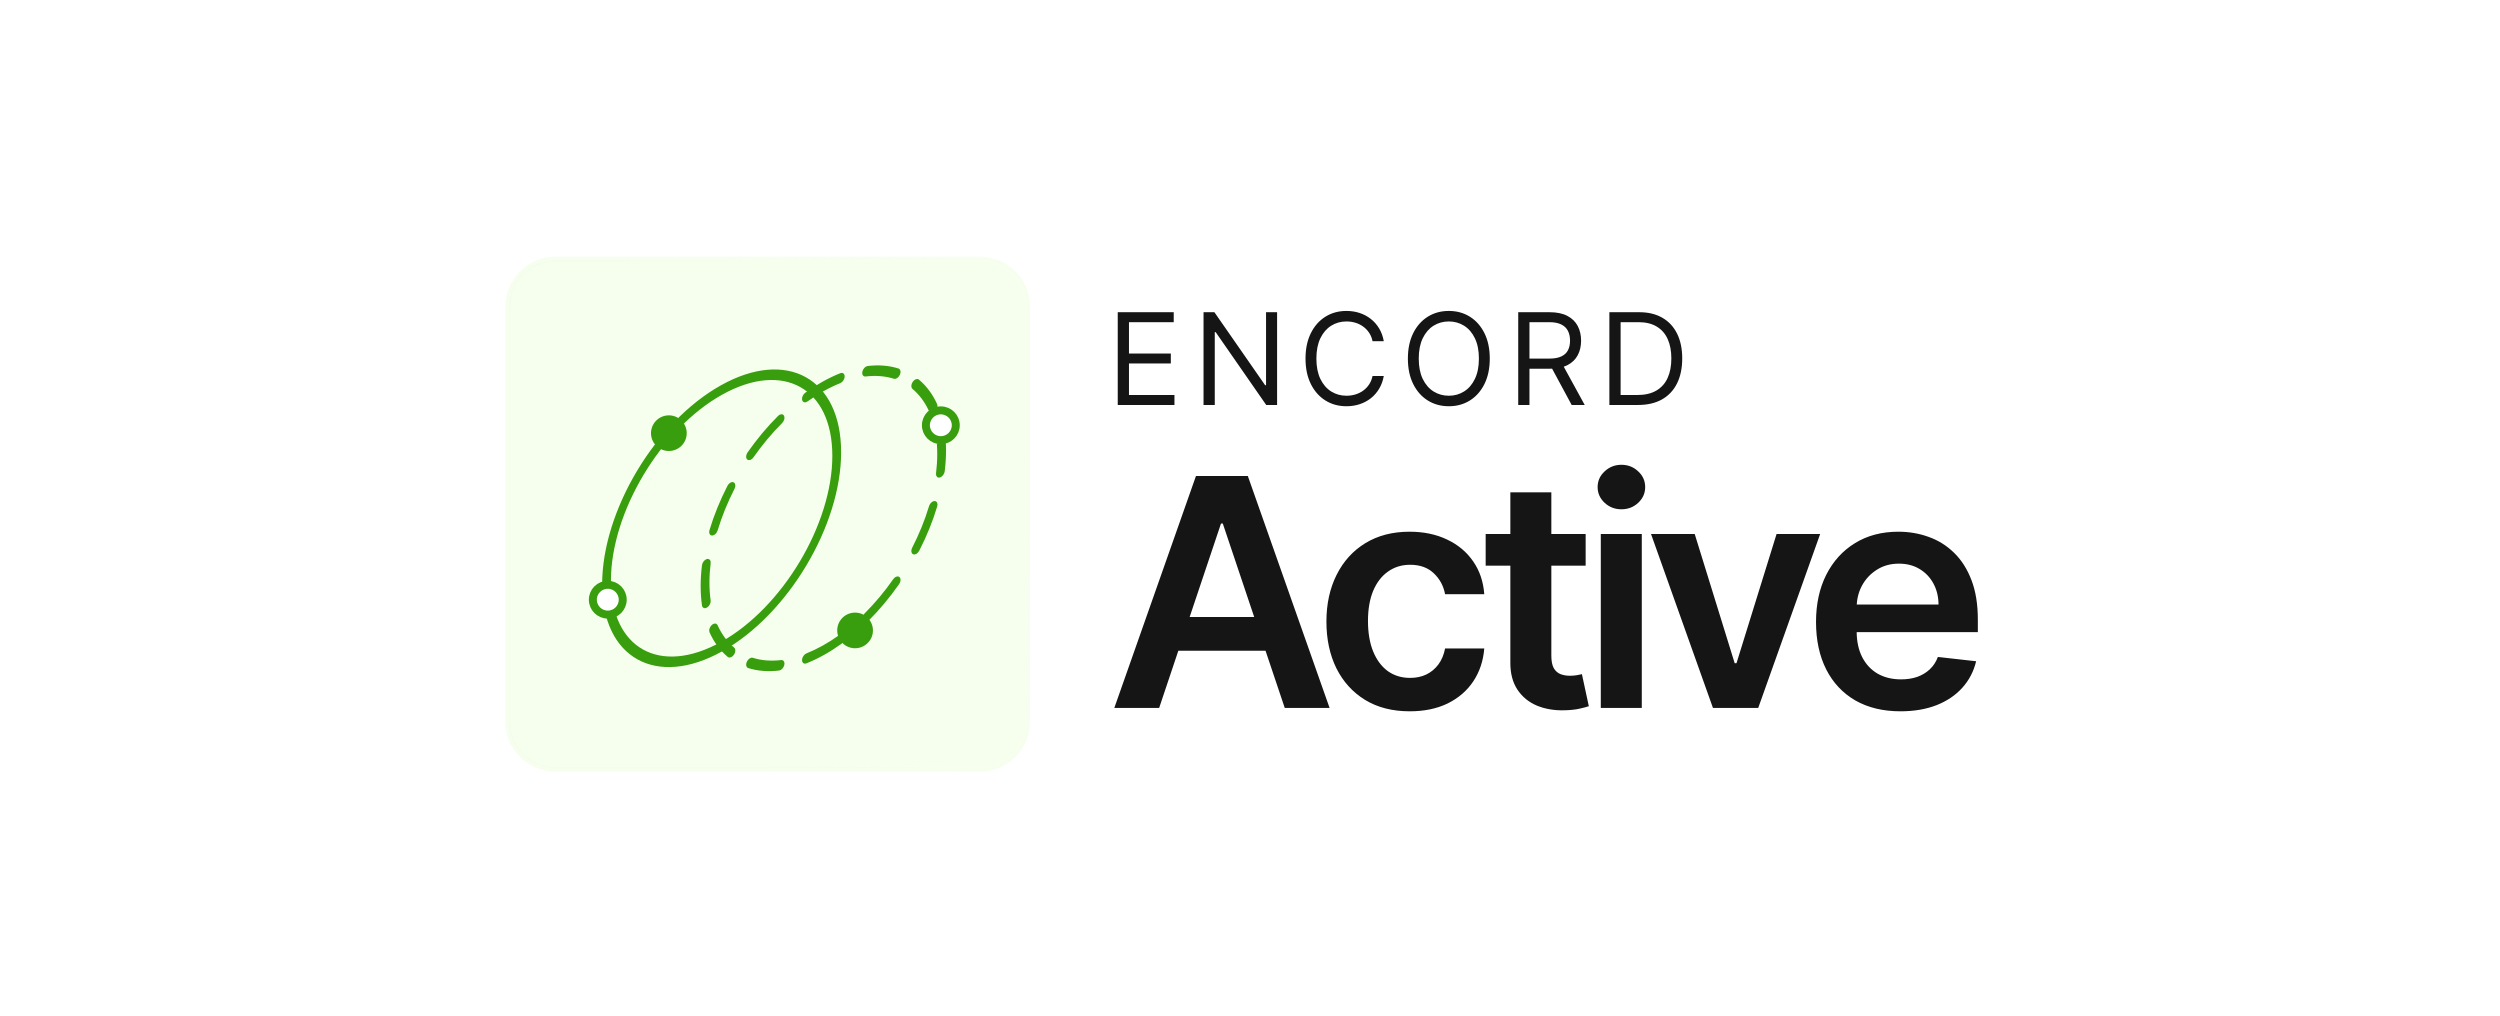 <svg width="1568" height="637" viewBox="0 0 1568 637" fill="none" xmlns="http://www.w3.org/2000/svg">
<rect width="1568" height="637" fill="white"/>
<path d="M701.045 254V195.818H736.159V202.068H708.091V221.727H734.341V227.977H708.091V247.75H736.614V254H701.045ZM800.994 195.818V254H794.176L762.472 208.318H761.903V254H754.858V195.818H761.676L793.494 241.614H794.062V195.818H800.994ZM867.911 214H860.865C860.448 211.973 859.719 210.193 858.678 208.659C857.655 207.125 856.405 205.837 854.928 204.795C853.469 203.735 851.85 202.939 850.07 202.409C848.289 201.879 846.433 201.614 844.501 201.614C840.979 201.614 837.787 202.504 834.928 204.284C832.087 206.064 829.823 208.688 828.138 212.153C826.471 215.619 825.638 219.871 825.638 224.909C825.638 229.947 826.471 234.199 828.138 237.665C829.823 241.131 832.087 243.754 834.928 245.534C837.787 247.314 840.979 248.205 844.501 248.205C846.433 248.205 848.289 247.939 850.07 247.409C851.85 246.879 853.469 246.093 854.928 245.051C856.405 243.991 857.655 242.693 858.678 241.159C859.719 239.606 860.448 237.826 860.865 235.818H867.911C867.38 238.792 866.414 241.453 865.013 243.801C863.611 246.15 861.869 248.148 859.786 249.795C857.702 251.424 855.363 252.665 852.768 253.517C850.193 254.369 847.437 254.795 844.501 254.795C839.539 254.795 835.126 253.583 831.263 251.159C827.399 248.735 824.359 245.288 822.143 240.818C819.928 236.348 818.82 231.045 818.82 224.909C818.82 218.773 819.928 213.47 822.143 209C824.359 204.53 827.399 201.083 831.263 198.659C835.126 196.235 839.539 195.023 844.501 195.023C847.437 195.023 850.193 195.449 852.768 196.301C855.363 197.153 857.702 198.403 859.786 200.051C861.869 201.68 863.611 203.669 865.013 206.017C866.414 208.347 867.38 211.008 867.911 214ZM934.386 224.909C934.386 231.045 933.278 236.348 931.062 240.818C928.847 245.288 925.807 248.735 921.943 251.159C918.08 253.583 913.667 254.795 908.705 254.795C903.742 254.795 899.33 253.583 895.466 251.159C891.602 248.735 888.563 245.288 886.347 240.818C884.131 236.348 883.023 231.045 883.023 224.909C883.023 218.773 884.131 213.47 886.347 209C888.563 204.53 891.602 201.083 895.466 198.659C899.33 196.235 903.742 195.023 908.705 195.023C913.667 195.023 918.08 196.235 921.943 198.659C925.807 201.083 928.847 204.53 931.062 209C933.278 213.47 934.386 218.773 934.386 224.909ZM927.568 224.909C927.568 219.871 926.725 215.619 925.04 212.153C923.373 208.688 921.11 206.064 918.25 204.284C915.409 202.504 912.227 201.614 908.705 201.614C905.182 201.614 901.991 202.504 899.131 204.284C896.29 206.064 894.027 208.688 892.341 212.153C890.674 215.619 889.841 219.871 889.841 224.909C889.841 229.947 890.674 234.199 892.341 237.665C894.027 241.131 896.29 243.754 899.131 245.534C901.991 247.314 905.182 248.205 908.705 248.205C912.227 248.205 915.409 247.314 918.25 245.534C921.11 243.754 923.373 241.131 925.04 237.665C926.725 234.199 927.568 229.947 927.568 224.909ZM952.233 254V195.818H971.892C976.438 195.818 980.169 196.595 983.085 198.148C986.002 199.682 988.161 201.794 989.562 204.483C990.964 207.172 991.665 210.231 991.665 213.659C991.665 217.087 990.964 220.127 989.562 222.778C988.161 225.43 986.011 227.513 983.114 229.028C980.216 230.525 976.513 231.273 972.006 231.273H956.097V224.909H971.778C974.884 224.909 977.384 224.455 979.278 223.545C981.191 222.636 982.574 221.348 983.426 219.682C984.297 217.996 984.733 215.989 984.733 213.659C984.733 211.33 984.297 209.294 983.426 207.551C982.555 205.809 981.163 204.464 979.25 203.517C977.337 202.551 974.809 202.068 971.665 202.068H959.278V254H952.233ZM979.619 227.864L993.938 254H985.756L971.665 227.864H979.619ZM1027.36 254H1009.4V195.818H1028.15C1033.8 195.818 1038.63 196.983 1042.64 199.312C1046.66 201.623 1049.74 204.947 1051.88 209.284C1054.02 213.602 1055.09 218.773 1055.09 224.795C1055.09 230.856 1054.01 236.074 1051.85 240.449C1049.69 244.805 1046.54 248.157 1042.42 250.506C1038.29 252.835 1033.27 254 1027.36 254ZM1016.45 247.75H1026.9C1031.72 247.75 1035.7 246.822 1038.87 244.966C1042.03 243.11 1044.39 240.468 1045.94 237.04C1047.49 233.612 1048.27 229.53 1048.27 224.795C1048.27 220.098 1047.5 216.055 1045.97 212.665C1044.43 209.256 1042.14 206.642 1039.09 204.824C1036.04 202.987 1032.25 202.068 1027.7 202.068H1016.45V247.75ZM727.026 444H698.901L750.108 298.545H782.636L833.915 444H805.79L766.94 328.375H765.804L727.026 444ZM727.949 386.969H804.653V408.134H727.949V386.969ZM884.202 446.131C873.312 446.131 863.96 443.74 856.148 438.957C848.383 434.175 842.393 427.57 838.179 419.142C834.012 410.667 831.929 400.913 831.929 389.881C831.929 378.801 834.06 369.024 838.321 360.548C842.582 352.026 848.596 345.397 856.361 340.662C864.173 335.88 873.406 333.489 884.06 333.489C892.914 333.489 900.75 335.122 907.568 338.389C914.434 341.609 919.902 346.178 923.974 352.097C928.046 357.968 930.366 364.833 930.935 372.693H906.361C905.366 367.437 902.999 363.058 899.259 359.554C895.565 356.003 890.617 354.227 884.415 354.227C879.159 354.227 874.543 355.648 870.565 358.489C866.588 361.282 863.487 365.307 861.261 370.562C859.083 375.818 857.994 382.116 857.994 389.455C857.994 396.888 859.083 403.28 861.261 408.631C863.439 413.934 866.493 418.029 870.423 420.918C874.401 423.759 879.064 425.179 884.415 425.179C888.203 425.179 891.588 424.469 894.571 423.048C897.601 421.58 900.134 419.473 902.17 416.727C904.206 413.981 905.603 410.643 906.361 406.713H930.935C930.319 414.431 928.046 421.273 924.116 427.239C920.187 433.157 914.836 437.797 908.065 441.159C901.295 444.473 893.34 446.131 884.202 446.131ZM994.521 334.909V354.795H931.808V334.909H994.521ZM947.29 308.773H973.001V411.188C973.001 414.644 973.522 417.295 974.563 419.142C975.652 420.941 977.073 422.172 978.825 422.835C980.576 423.498 982.518 423.83 984.648 423.83C986.258 423.83 987.726 423.711 989.052 423.474C990.425 423.238 991.467 423.025 992.177 422.835L996.509 442.935C995.136 443.408 993.171 443.929 990.614 444.497C988.105 445.065 985.027 445.397 981.381 445.491C974.942 445.681 969.142 444.71 963.981 442.58C958.82 440.402 954.724 437.04 951.694 432.494C948.711 427.949 947.243 422.267 947.29 415.449V308.773ZM1004.02 444V334.909H1029.73V444H1004.02ZM1016.95 319.426C1012.88 319.426 1009.37 318.077 1006.44 315.378C1003.5 312.632 1002.03 309.341 1002.03 305.506C1002.03 301.623 1003.5 298.332 1006.44 295.634C1009.37 292.887 1012.88 291.514 1016.95 291.514C1021.07 291.514 1024.57 292.887 1027.46 295.634C1030.4 298.332 1031.86 301.623 1031.86 305.506C1031.86 309.341 1030.4 312.632 1027.46 315.378C1024.57 318.077 1021.07 319.426 1016.95 319.426ZM1141.61 334.909L1102.76 444H1074.36L1035.51 334.909H1062.92L1087.99 415.946H1089.13L1114.27 334.909H1141.61ZM1191.99 446.131C1181.05 446.131 1171.61 443.858 1163.65 439.312C1155.74 434.72 1149.66 428.233 1145.4 419.852C1141.14 411.424 1139.01 401.505 1139.01 390.094C1139.01 378.872 1141.14 369.024 1145.4 360.548C1149.71 352.026 1155.72 345.397 1163.44 340.662C1171.16 335.88 1180.22 333.489 1190.64 333.489C1197.36 333.489 1203.71 334.578 1209.67 336.756C1215.69 338.886 1220.99 342.201 1225.58 346.699C1230.22 351.197 1233.87 356.926 1236.52 363.886C1239.17 370.799 1240.5 379.038 1240.5 388.602V396.486H1151.08V379.156H1215.85C1215.81 374.232 1214.74 369.852 1212.66 366.017C1210.57 362.134 1207.66 359.08 1203.92 356.855C1200.23 354.63 1195.92 353.517 1191 353.517C1185.74 353.517 1181.12 354.795 1177.15 357.352C1173.17 359.862 1170.07 363.176 1167.84 367.295C1165.66 371.367 1164.55 375.842 1164.5 380.719V395.847C1164.5 402.191 1165.66 407.636 1167.98 412.182C1170.3 416.68 1173.55 420.136 1177.71 422.551C1181.88 424.919 1186.76 426.102 1192.35 426.102C1196.09 426.102 1199.47 425.581 1202.5 424.54C1205.53 423.451 1208.16 421.865 1210.38 419.781C1212.61 417.698 1214.29 415.117 1215.43 412.04L1239.43 414.739C1237.92 421.083 1235.03 426.623 1230.77 431.358C1226.55 436.045 1221.16 439.691 1214.58 442.295C1207.99 444.852 1200.47 446.131 1191.99 446.131Z" fill="#151515"/>
<g filter="url(#filter0_d_10_496)">
<path d="M614.667 157H348.333C331.028 157 317 170.995 317 188.258V448.742C317 466.005 331.028 480 348.333 480H614.667C631.972 480 646 466.005 646 448.742V188.258C646 170.995 631.972 157 614.667 157Z" fill="#F6FFED"/>
<path fill-rule="evenodd" clip-rule="evenodd" d="M505.492 242.935C509.056 240.376 512.7 238.047 516.403 235.981C520.107 233.915 523.75 232.177 527.315 230.76C528.412 230.323 529.177 231.056 529.023 232.395C528.869 233.735 527.855 235.176 526.758 235.612C523.377 236.957 519.92 238.605 516.403 240.568C512.886 242.53 509.429 244.739 506.049 247.166C504.951 247.955 503.937 247.646 503.783 246.478C503.63 245.309 504.394 243.723 505.492 242.935ZM541.65 229.073C542.046 227.669 543.207 226.43 544.241 226.307C551.142 225.482 557.552 226.022 563.3 227.834C564.18 228.111 564.349 229.456 563.676 230.838C563.004 232.22 561.745 233.115 560.864 232.838C555.418 231.122 549.344 230.609 542.804 231.391C541.77 231.515 541.253 230.477 541.65 229.073ZM491.157 257.244C491.554 258.205 491.037 259.82 490.002 260.851C483.462 267.367 477.388 274.657 471.942 282.45C471.061 283.71 469.802 284.22 469.13 283.589C468.457 282.957 468.626 281.424 469.506 280.164C475.254 271.939 481.664 264.246 488.565 257.37C489.6 256.34 490.76 256.283 491.157 257.244ZM459.746 299.172C460.603 299.497 460.728 300.873 460.024 302.244C455.65 310.777 452.054 319.596 449.404 328.422C448.982 329.829 447.809 331.041 446.785 331.13C445.76 331.218 445.272 330.15 445.694 328.744C448.499 319.403 452.301 310.079 456.923 301.065C457.626 299.694 458.89 298.846 459.746 299.172ZM573.06 235.951C573.916 234.669 575.18 234.106 575.884 234.692C580.505 238.55 584.307 243.632 587.112 249.843C587.534 250.778 587.046 252.391 586.022 253.445C584.997 254.5 583.824 254.596 583.402 253.661C580.751 247.792 577.156 242.984 572.782 239.333C572.079 238.747 572.203 237.232 573.06 235.951ZM443.302 347.435C444.398 347.012 445.152 347.759 444.987 349.104C444.48 353.239 444.217 357.327 444.217 361.339C444.217 365.35 444.48 369.145 444.987 372.713C445.152 373.874 444.398 375.463 443.302 376.263C442.206 377.063 441.184 376.771 441.019 375.611C440.482 371.834 440.204 367.818 440.204 363.577C440.204 359.336 440.482 355.011 441.019 350.634C441.184 349.29 442.206 347.857 443.302 347.435ZM589.504 265.864C590.6 265.064 591.622 265.356 591.787 266.516C592.324 270.294 592.602 274.308 592.602 278.55C592.602 282.791 592.324 287.116 591.787 291.493C591.622 292.837 590.6 294.27 589.504 294.692C588.408 295.115 587.654 294.368 587.819 293.024C588.326 288.888 588.589 284.8 588.589 280.788C588.589 276.777 588.326 272.982 587.819 269.413C587.654 268.253 588.408 266.664 589.504 265.864ZM446.785 388.682C447.809 387.628 448.982 387.531 449.404 388.466C452.054 394.335 455.65 399.143 460.024 402.794C460.728 403.381 460.603 404.895 459.746 406.176C458.89 407.458 457.626 408.021 456.923 407.434C452.301 403.577 448.499 398.495 445.694 392.285C445.272 391.349 445.76 389.736 446.785 388.682ZM586.022 310.997C587.046 310.908 587.534 311.976 587.112 313.383C584.307 322.723 580.505 332.049 575.884 341.062C575.18 342.433 573.916 343.281 573.06 342.955C572.203 342.63 572.079 341.254 572.782 339.883C577.156 331.351 580.751 322.531 583.402 313.704C583.824 312.298 584.997 311.086 586.022 310.997ZM469.13 411.289C469.802 409.907 471.061 409.012 471.942 409.289C477.388 411.005 483.462 411.518 490.002 410.736C491.037 410.612 491.554 411.65 491.157 413.054C490.76 414.458 489.6 415.696 488.565 415.82C481.664 416.645 475.254 416.104 469.506 414.293C468.626 414.016 468.457 412.671 469.13 411.289ZM563.676 358.538C564.349 359.169 564.18 360.703 563.3 361.963C557.552 370.188 551.142 377.881 544.241 384.757C543.207 385.787 542.046 385.844 541.65 384.883C541.253 383.922 541.77 382.307 542.804 381.276C549.344 374.76 555.418 367.47 560.864 359.677C561.745 358.417 563.004 357.907 563.676 358.538ZM503.783 409.731C503.937 408.391 504.951 406.951 506.049 406.514C509.429 405.17 512.886 403.521 516.403 401.559C519.92 399.597 523.377 397.388 526.758 394.96C527.855 394.172 528.869 394.481 529.023 395.65C529.177 396.818 528.412 398.404 527.315 399.192C523.75 401.752 520.107 404.079 516.403 406.146C512.7 408.212 509.056 409.95 505.492 411.368C504.394 411.804 503.63 411.071 503.783 409.731Z" fill="#389E0D" stroke="#389E0D" stroke-width="1.5"/>
<path d="M591.202 274.07C585.128 275.257 579.24 271.306 578.05 265.247C576.861 259.187 580.821 253.313 586.895 252.127C592.969 250.941 598.857 254.891 600.046 260.951C601.236 267.01 597.276 272.884 591.202 274.07Z" fill="white"/>
<path fill-rule="evenodd" clip-rule="evenodd" d="M452.61 399.266C491.461 377.59 522.79 324.994 522.79 281.908C522.79 238.821 491.461 221.185 452.61 242.861C413.759 264.537 382.43 317.132 382.43 360.219C382.43 403.306 413.759 420.942 452.61 399.266ZM452.61 403.852C493.585 380.991 526.802 325.392 526.802 279.669C526.802 233.946 493.585 215.413 452.61 238.275C411.634 261.136 378.417 316.735 378.417 362.458C378.417 408.181 411.634 426.714 452.61 403.852Z" fill="#389E0D" stroke="#389E0D" stroke-width="1.5"/>
<path d="M426.041 258.602C431.07 262.201 432.223 269.186 428.615 274.203C425.008 279.22 418.006 280.37 412.977 276.771C407.948 273.172 406.795 266.188 410.403 261.17C414.01 256.153 421.012 255.003 426.041 258.602Z" fill="#389E0D"/>
<path d="M542.837 382.323C547.867 385.922 549.019 392.907 545.411 397.924C541.804 402.941 534.802 404.091 529.773 400.492C524.744 396.893 523.591 389.908 527.199 384.891C530.806 379.874 537.808 378.724 542.837 382.323Z" fill="#389E0D"/>
<path d="M599.461 262.726C599.461 267.888 595.266 272.072 590.091 272.072C584.917 272.072 580.722 267.888 580.722 262.726C580.722 257.564 584.917 253.379 590.091 253.379C595.266 253.379 599.461 257.564 599.461 262.726Z" fill="white" stroke="#389E0D" stroke-width="5"/>
<path d="M390.572 372.129C390.572 377.291 386.377 381.476 381.203 381.476C376.028 381.476 371.833 377.291 371.833 372.129C371.833 366.967 376.028 362.782 381.203 362.782C386.377 362.782 390.572 366.967 390.572 372.129Z" fill="white" stroke="#389E0D" stroke-width="5"/>
<path d="M614.667 159.605H348.333C332.47 159.605 319.611 172.433 319.611 188.258V448.742C319.611 464.567 332.47 477.395 348.333 477.395H614.667C630.529 477.395 643.389 464.567 643.389 448.742V188.258C643.389 172.433 630.529 159.605 614.667 159.605Z" stroke="url(#paint0_linear_10_496)" stroke-opacity="0.4"/>
</g>
<defs>
<filter id="filter0_d_10_496" x="307" y="151" width="349" height="343" filterUnits="userSpaceOnUse" color-interpolation-filters="sRGB">
<feFlood flood-opacity="0" result="BackgroundImageFix"/>
<feColorMatrix in="SourceAlpha" type="matrix" values="0 0 0 0 0 0 0 0 0 0 0 0 0 0 0 0 0 0 127 0" result="hardAlpha"/>
<feOffset dy="4"/>
<feGaussianBlur stdDeviation="5"/>
<feComposite in2="hardAlpha" operator="out"/>
<feColorMatrix type="matrix" values="0 0 0 0 0.388 0 0 0 0 0.384 0 0 0 0 0.384 0 0 0 0.2 0"/>
<feBlend mode="normal" in2="BackgroundImageFix" result="effect1_dropShadow_10_496"/>
<feBlend mode="normal" in="SourceGraphic" in2="effect1_dropShadow_10_496" result="shape"/>
</filter>
<linearGradient id="paint0_linear_10_496" x1="558.046" y1="42.058" x2="349.184" y2="118.507" gradientUnits="userSpaceOnUse">
<stop stop-color="white" stop-opacity="0.54"/>
<stop offset="0.531" stop-color="#FBFBFB" stop-opacity="0.68"/>
<stop offset="1" stop-color="#EDEDED" stop-opacity="0.42"/>
</linearGradient>
</defs>
</svg>
